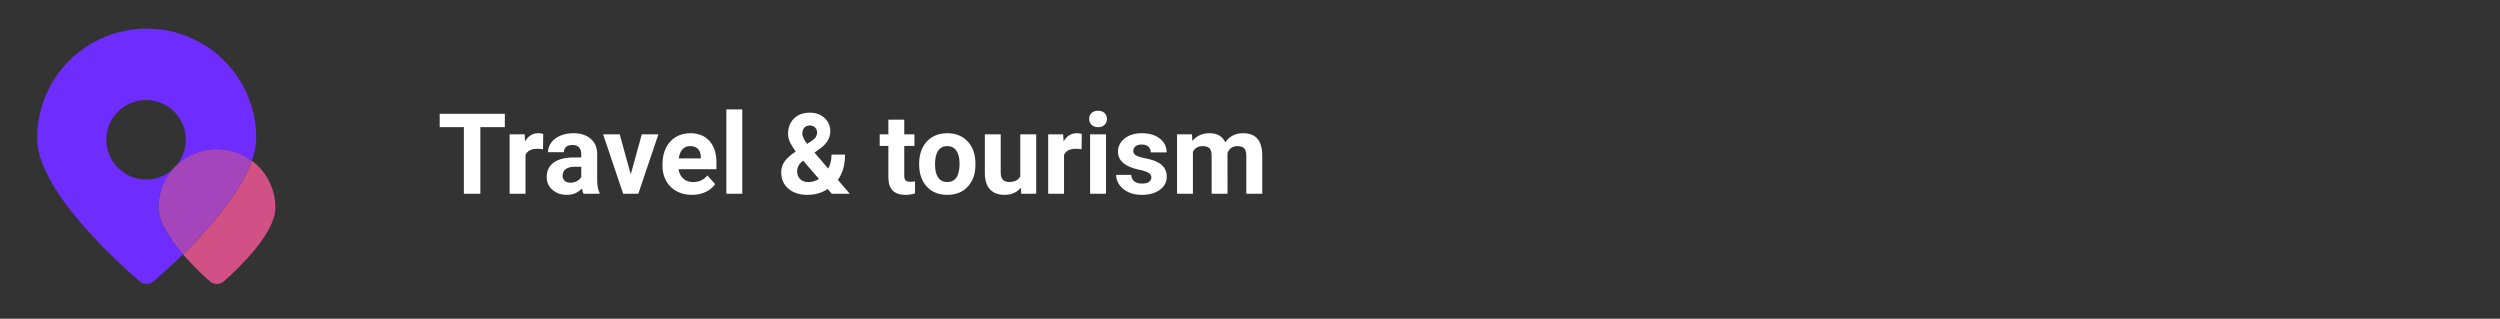 <svg width="400" height="51" viewBox="0 0 400 51" fill="none" xmlns="http://www.w3.org/2000/svg">
<rect x="0" y="0" width="400" height="51" fill="#333333" stroke="none"/>
<path d="M40.28 25.7C38.47 30.89 33.39 36.63 29.28 40.7C30.611 42.226 32.041 43.662 33.56 45C33.873 45.281 34.279 45.436 34.7 45.436C35.121 45.436 35.526 45.281 35.84 45C38.33 42.79 44.06 37.28 44.06 33.23C44.063 31.767 43.723 30.323 43.066 29.015C42.41 27.707 41.455 26.572 40.28 25.7Z" fill="#D15187"/>
<path d="M40.28 25.7C38.889 24.663 37.238 24.033 35.51 23.881C33.782 23.729 32.045 24.06 30.495 24.839C28.945 25.617 27.642 26.811 26.731 28.288C25.821 29.764 25.339 31.465 25.34 33.2C25.34 35.51 27.21 38.3 29.28 40.68C33.39 36.63 38.47 30.89 40.28 25.7Z" fill="#A445BB"/>
<path d="M23.46 4.58C21.159 4.579 18.88 5.031 16.754 5.911C14.628 6.791 12.696 8.082 11.069 9.709C9.441 11.336 8.151 13.268 7.271 15.394C6.391 17.52 5.939 19.799 5.94 22.1C5.94 30.28 18.47 41.68 22.33 45C22.642 45.27 23.042 45.419 23.455 45.419C23.868 45.419 24.267 45.27 24.58 45C25.64 44.09 27.35 42.57 29.28 40.68C27.21 38.3 25.34 35.51 25.34 33.2C25.353 30.909 26.207 28.703 27.74 27C26.587 28.102 25.055 28.718 23.46 28.72C22.002 28.74 20.581 28.259 19.436 27.356C18.291 26.453 17.49 25.185 17.169 23.762C16.847 22.34 17.024 20.85 17.671 19.543C18.317 18.236 19.392 17.19 20.717 16.581C22.042 15.973 23.536 15.838 24.949 16.199C26.362 16.561 27.607 17.397 28.477 18.567C29.347 19.738 29.788 21.172 29.727 22.628C29.665 24.085 29.105 25.477 28.14 26.57C29.728 25 31.828 24.053 34.056 23.901C36.284 23.748 38.493 24.401 40.28 25.74C40.726 24.577 40.97 23.346 41 22.1C41.001 19.797 40.548 17.517 39.667 15.389C38.786 13.262 37.494 11.329 35.864 9.702C34.235 8.074 32.301 6.784 30.172 5.905C28.044 5.026 25.763 4.576 23.46 4.58Z" fill="#6F2CFF"/>
<path d="M80.775 20.339H76.856V31H74.219V20.339H70.352V18.203H80.775V20.339ZM86.884 23.872C86.538 23.825 86.233 23.802 85.97 23.802C85.009 23.802 84.379 24.127 84.08 24.777V31H81.54V21.49H83.939L84.01 22.624C84.519 21.751 85.226 21.314 86.128 21.314C86.409 21.314 86.673 21.352 86.919 21.429L86.884 23.872ZM93.361 31C93.244 30.771 93.159 30.487 93.106 30.148C92.491 30.833 91.691 31.176 90.707 31.176C89.775 31.176 89.002 30.906 88.387 30.367C87.777 29.828 87.473 29.148 87.473 28.328C87.473 27.32 87.845 26.547 88.589 26.008C89.339 25.469 90.42 25.196 91.832 25.19H93.001V24.645C93.001 24.206 92.887 23.855 92.658 23.591C92.436 23.327 92.081 23.195 91.595 23.195C91.167 23.195 90.83 23.298 90.584 23.503C90.344 23.708 90.224 23.989 90.224 24.347H87.684C87.684 23.796 87.853 23.286 88.193 22.817C88.533 22.349 89.014 21.982 89.635 21.719C90.256 21.449 90.953 21.314 91.727 21.314C92.898 21.314 93.827 21.61 94.513 22.202C95.204 22.788 95.55 23.614 95.55 24.681V28.803C95.556 29.705 95.682 30.388 95.928 30.851V31H93.361ZM91.261 29.233C91.636 29.233 91.981 29.151 92.298 28.987C92.614 28.817 92.849 28.592 93.001 28.311V26.676H92.052C90.78 26.676 90.103 27.115 90.022 27.994L90.013 28.144C90.013 28.46 90.124 28.721 90.347 28.926C90.569 29.131 90.874 29.233 91.261 29.233ZM100.92 27.898L102.687 21.49H105.341L102.133 31H99.707L96.499 21.49H99.153L100.92 27.898ZM110.72 31.176C109.325 31.176 108.188 30.748 107.31 29.893C106.437 29.037 106 27.898 106 26.474V26.227C106 25.273 106.185 24.42 106.554 23.67C106.923 22.914 107.444 22.334 108.118 21.93C108.798 21.52 109.571 21.314 110.438 21.314C111.739 21.314 112.762 21.725 113.506 22.545C114.256 23.365 114.631 24.528 114.631 26.034V27.071H108.575C108.657 27.692 108.903 28.19 109.313 28.565C109.729 28.94 110.254 29.128 110.887 29.128C111.865 29.128 112.63 28.773 113.181 28.064L114.429 29.462C114.048 30.001 113.532 30.423 112.882 30.727C112.231 31.026 111.511 31.176 110.72 31.176ZM110.43 23.371C109.926 23.371 109.516 23.541 109.199 23.881C108.889 24.221 108.689 24.707 108.602 25.34H112.135V25.138C112.123 24.575 111.971 24.142 111.678 23.837C111.385 23.526 110.969 23.371 110.43 23.371ZM118.762 31H116.213V17.5H118.762V31ZM124.993 27.555C124.993 26.963 125.157 26.415 125.485 25.911C125.819 25.407 126.429 24.848 127.313 24.232C126.933 23.723 126.634 23.245 126.417 22.8C126.2 22.349 126.092 21.88 126.092 21.394C126.092 20.398 126.405 19.589 127.032 18.968C127.665 18.341 128.515 18.027 129.581 18.027C130.536 18.027 131.318 18.311 131.928 18.88C132.543 19.448 132.851 20.157 132.851 21.007C132.851 22.026 132.335 22.926 131.304 23.705L130.319 24.417L132.525 26.983C132.871 26.304 133.044 25.554 133.044 24.733H135.206C135.206 26.398 134.822 27.745 134.055 28.776L135.971 31H133.088L132.429 30.244C131.485 30.865 130.401 31.176 129.177 31.176C127.911 31.176 126.897 30.845 126.136 30.183C125.374 29.515 124.993 28.639 124.993 27.555ZM129.3 29.137C129.909 29.137 130.486 28.967 131.031 28.627L128.509 25.709L128.324 25.841C127.803 26.286 127.542 26.811 127.542 27.414C127.542 27.924 127.703 28.34 128.025 28.662C128.354 28.979 128.778 29.137 129.3 29.137ZM128.368 21.358C128.368 21.798 128.626 22.352 129.142 23.02L129.818 22.571C130.164 22.349 130.401 22.132 130.53 21.921C130.665 21.71 130.732 21.458 130.732 21.165C130.732 20.872 130.624 20.617 130.407 20.4C130.19 20.184 129.912 20.075 129.572 20.075C129.209 20.075 128.916 20.192 128.693 20.427C128.477 20.661 128.368 20.972 128.368 21.358ZM144.681 19.152V21.49H146.307V23.354H144.681V28.1C144.681 28.451 144.748 28.703 144.883 28.855C145.018 29.008 145.275 29.084 145.656 29.084C145.938 29.084 146.187 29.064 146.403 29.023V30.947C145.905 31.1 145.393 31.176 144.865 31.176C143.084 31.176 142.176 30.276 142.141 28.477V23.354H140.752V21.49H142.141V19.152H144.681ZM147.062 26.157C147.062 25.214 147.244 24.373 147.607 23.635C147.971 22.896 148.492 22.325 149.172 21.921C149.857 21.517 150.651 21.314 151.554 21.314C152.837 21.314 153.883 21.707 154.691 22.492C155.506 23.277 155.96 24.344 156.054 25.691L156.071 26.342C156.071 27.801 155.664 28.973 154.85 29.857C154.035 30.736 152.942 31.176 151.571 31.176C150.2 31.176 149.104 30.736 148.284 29.857C147.47 28.979 147.062 27.783 147.062 26.271V26.157ZM149.603 26.342C149.603 27.244 149.772 27.936 150.112 28.416C150.452 28.891 150.938 29.128 151.571 29.128C152.187 29.128 152.667 28.894 153.013 28.425C153.358 27.95 153.531 27.194 153.531 26.157C153.531 25.273 153.358 24.587 153.013 24.101C152.667 23.614 152.181 23.371 151.554 23.371C150.933 23.371 150.452 23.614 150.112 24.101C149.772 24.581 149.603 25.328 149.603 26.342ZM163.331 30.033C162.704 30.795 161.837 31.176 160.729 31.176C159.71 31.176 158.931 30.883 158.392 30.297C157.858 29.711 157.586 28.852 157.574 27.722V21.49H160.114V27.634C160.114 28.624 160.565 29.119 161.468 29.119C162.329 29.119 162.921 28.82 163.243 28.223V21.49H165.792V31H163.401L163.331 30.033ZM173.052 23.872C172.706 23.825 172.401 23.802 172.138 23.802C171.177 23.802 170.547 24.127 170.248 24.777V31H167.708V21.49H170.107L170.178 22.624C170.688 21.751 171.394 21.314 172.296 21.314C172.577 21.314 172.841 21.352 173.087 21.429L173.052 23.872ZM176.963 31H174.414V21.49H176.963V31ZM174.265 19.029C174.265 18.648 174.391 18.335 174.643 18.089C174.9 17.843 175.249 17.72 175.688 17.72C176.122 17.72 176.468 17.843 176.726 18.089C176.983 18.335 177.112 18.648 177.112 19.029C177.112 19.416 176.98 19.732 176.717 19.979C176.459 20.225 176.116 20.348 175.688 20.348C175.261 20.348 174.915 20.225 174.651 19.979C174.394 19.732 174.265 19.416 174.265 19.029ZM184.214 28.372C184.214 28.061 184.059 27.818 183.748 27.643C183.443 27.461 182.951 27.3 182.271 27.159C180.01 26.685 178.879 25.724 178.879 24.276C178.879 23.433 179.228 22.73 179.925 22.167C180.628 21.599 181.545 21.314 182.676 21.314C183.883 21.314 184.847 21.599 185.567 22.167C186.294 22.735 186.657 23.474 186.657 24.382H184.117C184.117 24.019 184 23.72 183.766 23.485C183.531 23.245 183.165 23.125 182.667 23.125C182.239 23.125 181.908 23.222 181.674 23.415C181.439 23.608 181.322 23.855 181.322 24.153C181.322 24.435 181.454 24.663 181.718 24.839C181.987 25.009 182.438 25.158 183.071 25.287C183.704 25.41 184.237 25.551 184.671 25.709C186.013 26.201 186.684 27.054 186.684 28.267C186.684 29.134 186.312 29.837 185.567 30.376C184.823 30.909 183.862 31.176 182.685 31.176C181.888 31.176 181.179 31.035 180.558 30.754C179.942 30.467 179.459 30.077 179.107 29.585C178.756 29.087 178.58 28.551 178.58 27.977H180.988C181.012 28.428 181.179 28.773 181.489 29.014C181.8 29.254 182.216 29.374 182.737 29.374C183.224 29.374 183.59 29.283 183.836 29.102C184.088 28.914 184.214 28.671 184.214 28.372ZM190.709 21.49L190.788 22.554C191.462 21.727 192.373 21.314 193.521 21.314C194.746 21.314 195.587 21.798 196.044 22.765C196.712 21.798 197.664 21.314 198.9 21.314C199.932 21.314 200.699 21.616 201.203 22.22C201.707 22.817 201.959 23.72 201.959 24.927V31H199.41V24.936C199.41 24.396 199.305 24.004 199.094 23.758C198.883 23.506 198.511 23.38 197.978 23.38C197.216 23.38 196.688 23.743 196.396 24.47L196.404 31H193.864V24.944C193.864 24.394 193.756 23.995 193.539 23.749C193.322 23.503 192.953 23.38 192.432 23.38C191.711 23.38 191.189 23.679 190.867 24.276V31H188.327V21.49H190.709Z" fill="white"/>
</svg>
